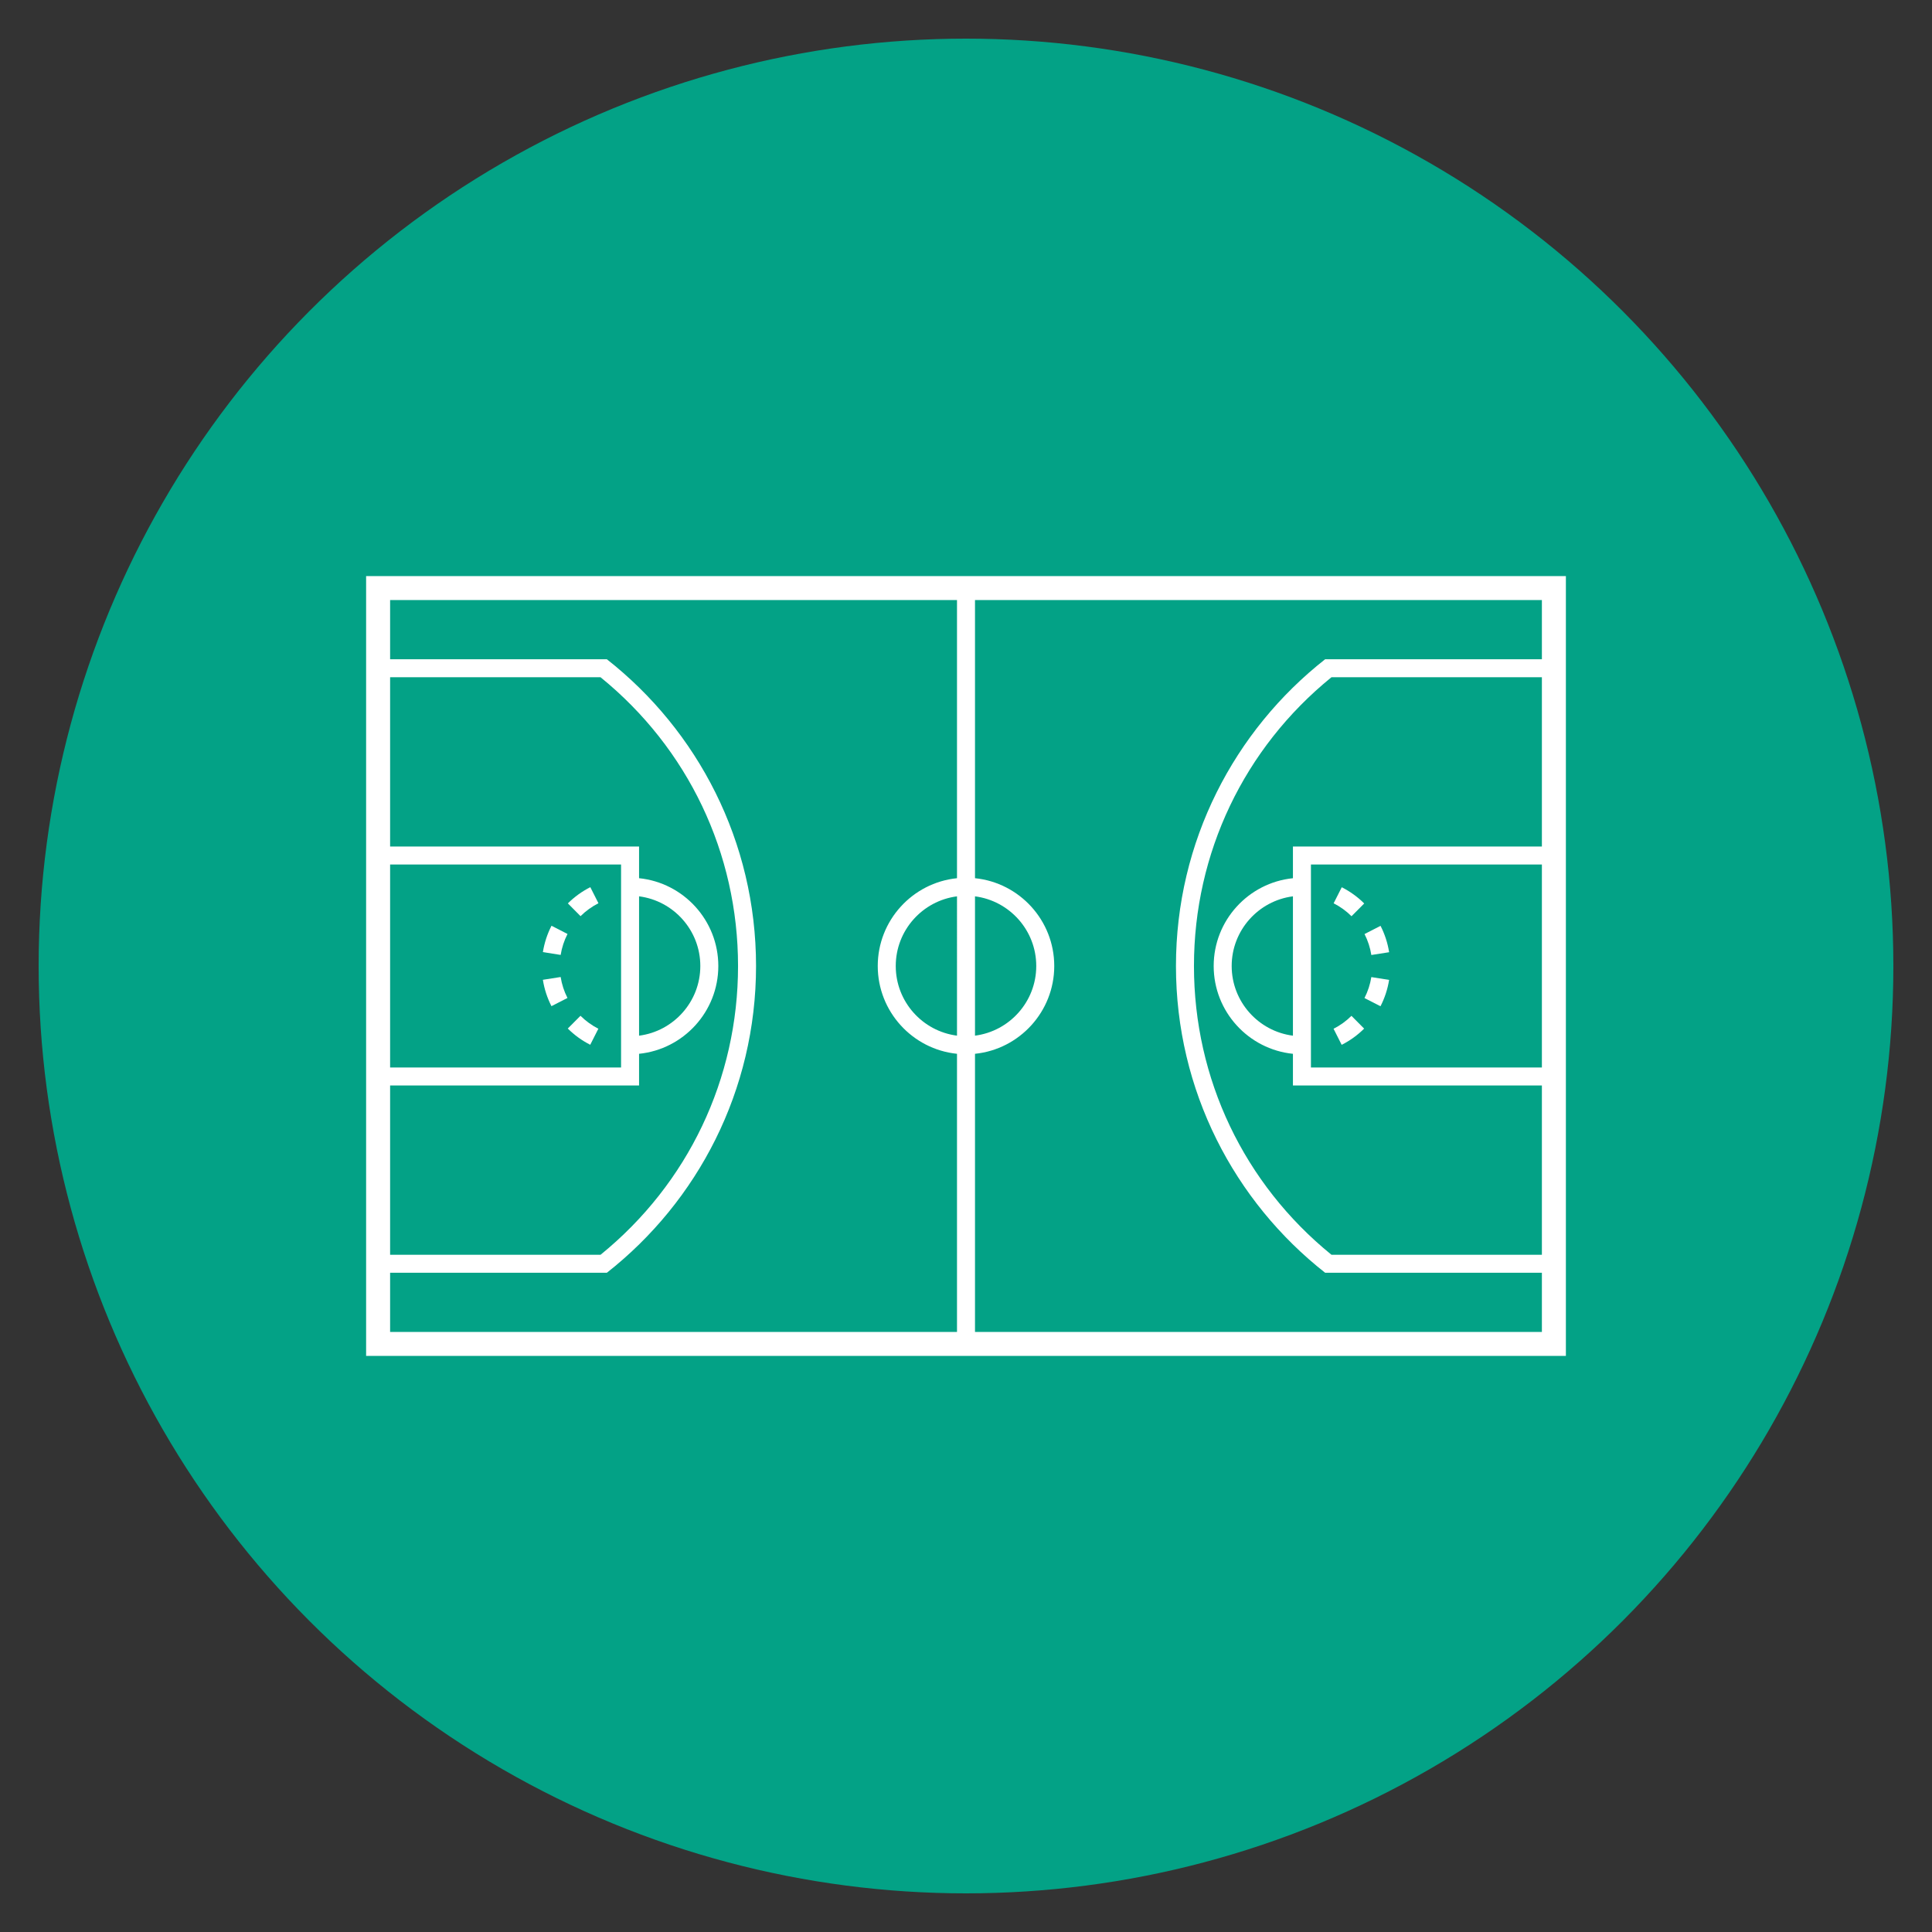 <svg xmlns="http://www.w3.org/2000/svg" xmlns:xlink="http://www.w3.org/1999/xlink" width="100" height="100" viewBox="0 0 100 100"><rect x="0" y="0" width="100" height="100" fill="#333333" stroke="none"/><circle stroke="none" fill="#03a286" r="48%" cx="50%" cy="50%"></circle><g transform="translate(50 50) scale(0.69 0.69) rotate(0) translate(-50 -50)" style="fill:#ffffff"><svg fill="#ffffff" xmlns="http://www.w3.org/2000/svg" xmlns:xlink="http://www.w3.org/1999/xlink" version="1.1" baseProfile="basic" x="0px" y="0px" viewBox="0 0 100 100" xml:space="preserve"><g><path d="M22.428,45.292l-0.609-1.205c-0.622,0.314-1.189,0.723-1.685,1.216l0.951,0.958C21.481,45.869,21.932,45.543,22.428,45.292   z"></path><path d="M22.422,54.705c-0.495-0.251-0.946-0.577-1.341-0.97l-0.953,0.956c0.495,0.493,1.061,0.903,1.684,1.218L22.422,54.705z"></path><path d="M20.108,47.597l-1.201-0.616c-0.319,0.622-0.536,1.287-0.646,1.977l1.333,0.211C19.682,48.62,19.855,48.091,20.108,47.597z   "></path><path d="M18.26,51.035c0.108,0.69,0.325,1.355,0.643,1.978l1.202-0.615c-0.253-0.495-0.425-1.024-0.511-1.572L18.26,51.035z"></path><path d="M50.675,20.75h-1.35H5v6.239v46.022v6.239h44.325h1.35H95v-6.238V26.99v-6.24H50.675z M49.325,55.225   C46.737,54.893,44.73,52.677,44.73,50s2.007-4.893,4.595-5.225V55.225z M50.675,44.775c2.588,0.333,4.595,2.548,4.595,5.225   s-2.007,4.893-4.595,5.225V44.775z M25.475,53.027v-2.018v-2.018v-2.018v-2.2c2.588,0.332,4.595,2.55,4.595,5.227   s-2.007,4.895-4.595,5.227V53.027z M24.125,43.38v3.593v2.018v2.018v2.018v3.593v0.993H6.8V42.387h17.325V43.38z M6.8,58.963   h18.675v-2.377c3.334-0.339,5.945-3.163,5.945-6.586s-2.611-6.247-5.945-6.586v-2.377H6.8V28.339h15.785   C29.146,33.668,32.9,41.537,32.9,50.001c0,8.463-3.753,16.331-10.313,21.66H6.8V58.963z M6.8,77.45v-4.439h16.26v0   c6.814-5.355,11.19-13.672,11.19-23.01c0-9.34-4.377-17.657-11.192-23.012H6.8V22.55h42.525v20.864   C45.991,43.753,43.38,46.578,43.38,50s2.611,6.247,5.945,6.586V77.45H6.8z M74.525,46.974v2.018v2.018v2.018v2.2   c-2.588-0.332-4.595-2.55-4.595-5.227c0-2.677,2.007-4.895,4.595-5.227V46.974z M75.875,56.621v-3.593V51.01v-2.018v-2.018v-3.593   v-0.993H93.2v15.226H75.875V56.621z M93.2,41.038H74.525v2.377c-3.334,0.339-5.945,3.163-5.945,6.586   c0,3.422,2.611,6.247,5.945,6.586v2.377H93.2v12.698H77.415C70.854,66.333,67.1,58.464,67.1,50c0-8.463,3.753-16.331,10.313-21.66   H93.2V41.038z M76.94,26.99L76.94,26.99C70.126,32.345,65.75,40.661,65.75,50c0,9.34,4.377,17.657,11.192,23.012H93.2v4.438H50.675   V56.586c3.334-0.339,5.945-3.163,5.945-6.586s-2.611-6.247-5.945-6.586V22.55H93.2v4.44H76.94z"></path><path d="M77.572,54.708l0.609,1.205c0.622-0.314,1.189-0.723,1.685-1.216l-0.951-0.958C78.519,54.132,78.068,54.458,77.572,54.708z   "></path><path d="M81.74,48.966c-0.108-0.69-0.325-1.355-0.643-1.978l-1.202,0.615c0.253,0.495,0.425,1.024,0.511,1.572L81.74,48.966z"></path><path d="M79.892,52.404l1.201,0.616c0.319-0.622,0.536-1.287,0.646-1.977l-1.333-0.211C80.318,51.38,80.145,51.909,79.892,52.404z"></path><path d="M77.578,45.296c0.495,0.251,0.946,0.577,1.341,0.97l0.953-0.956c-0.495-0.493-1.062-0.903-1.684-1.218L77.578,45.296z"></path></g></svg></g></svg>